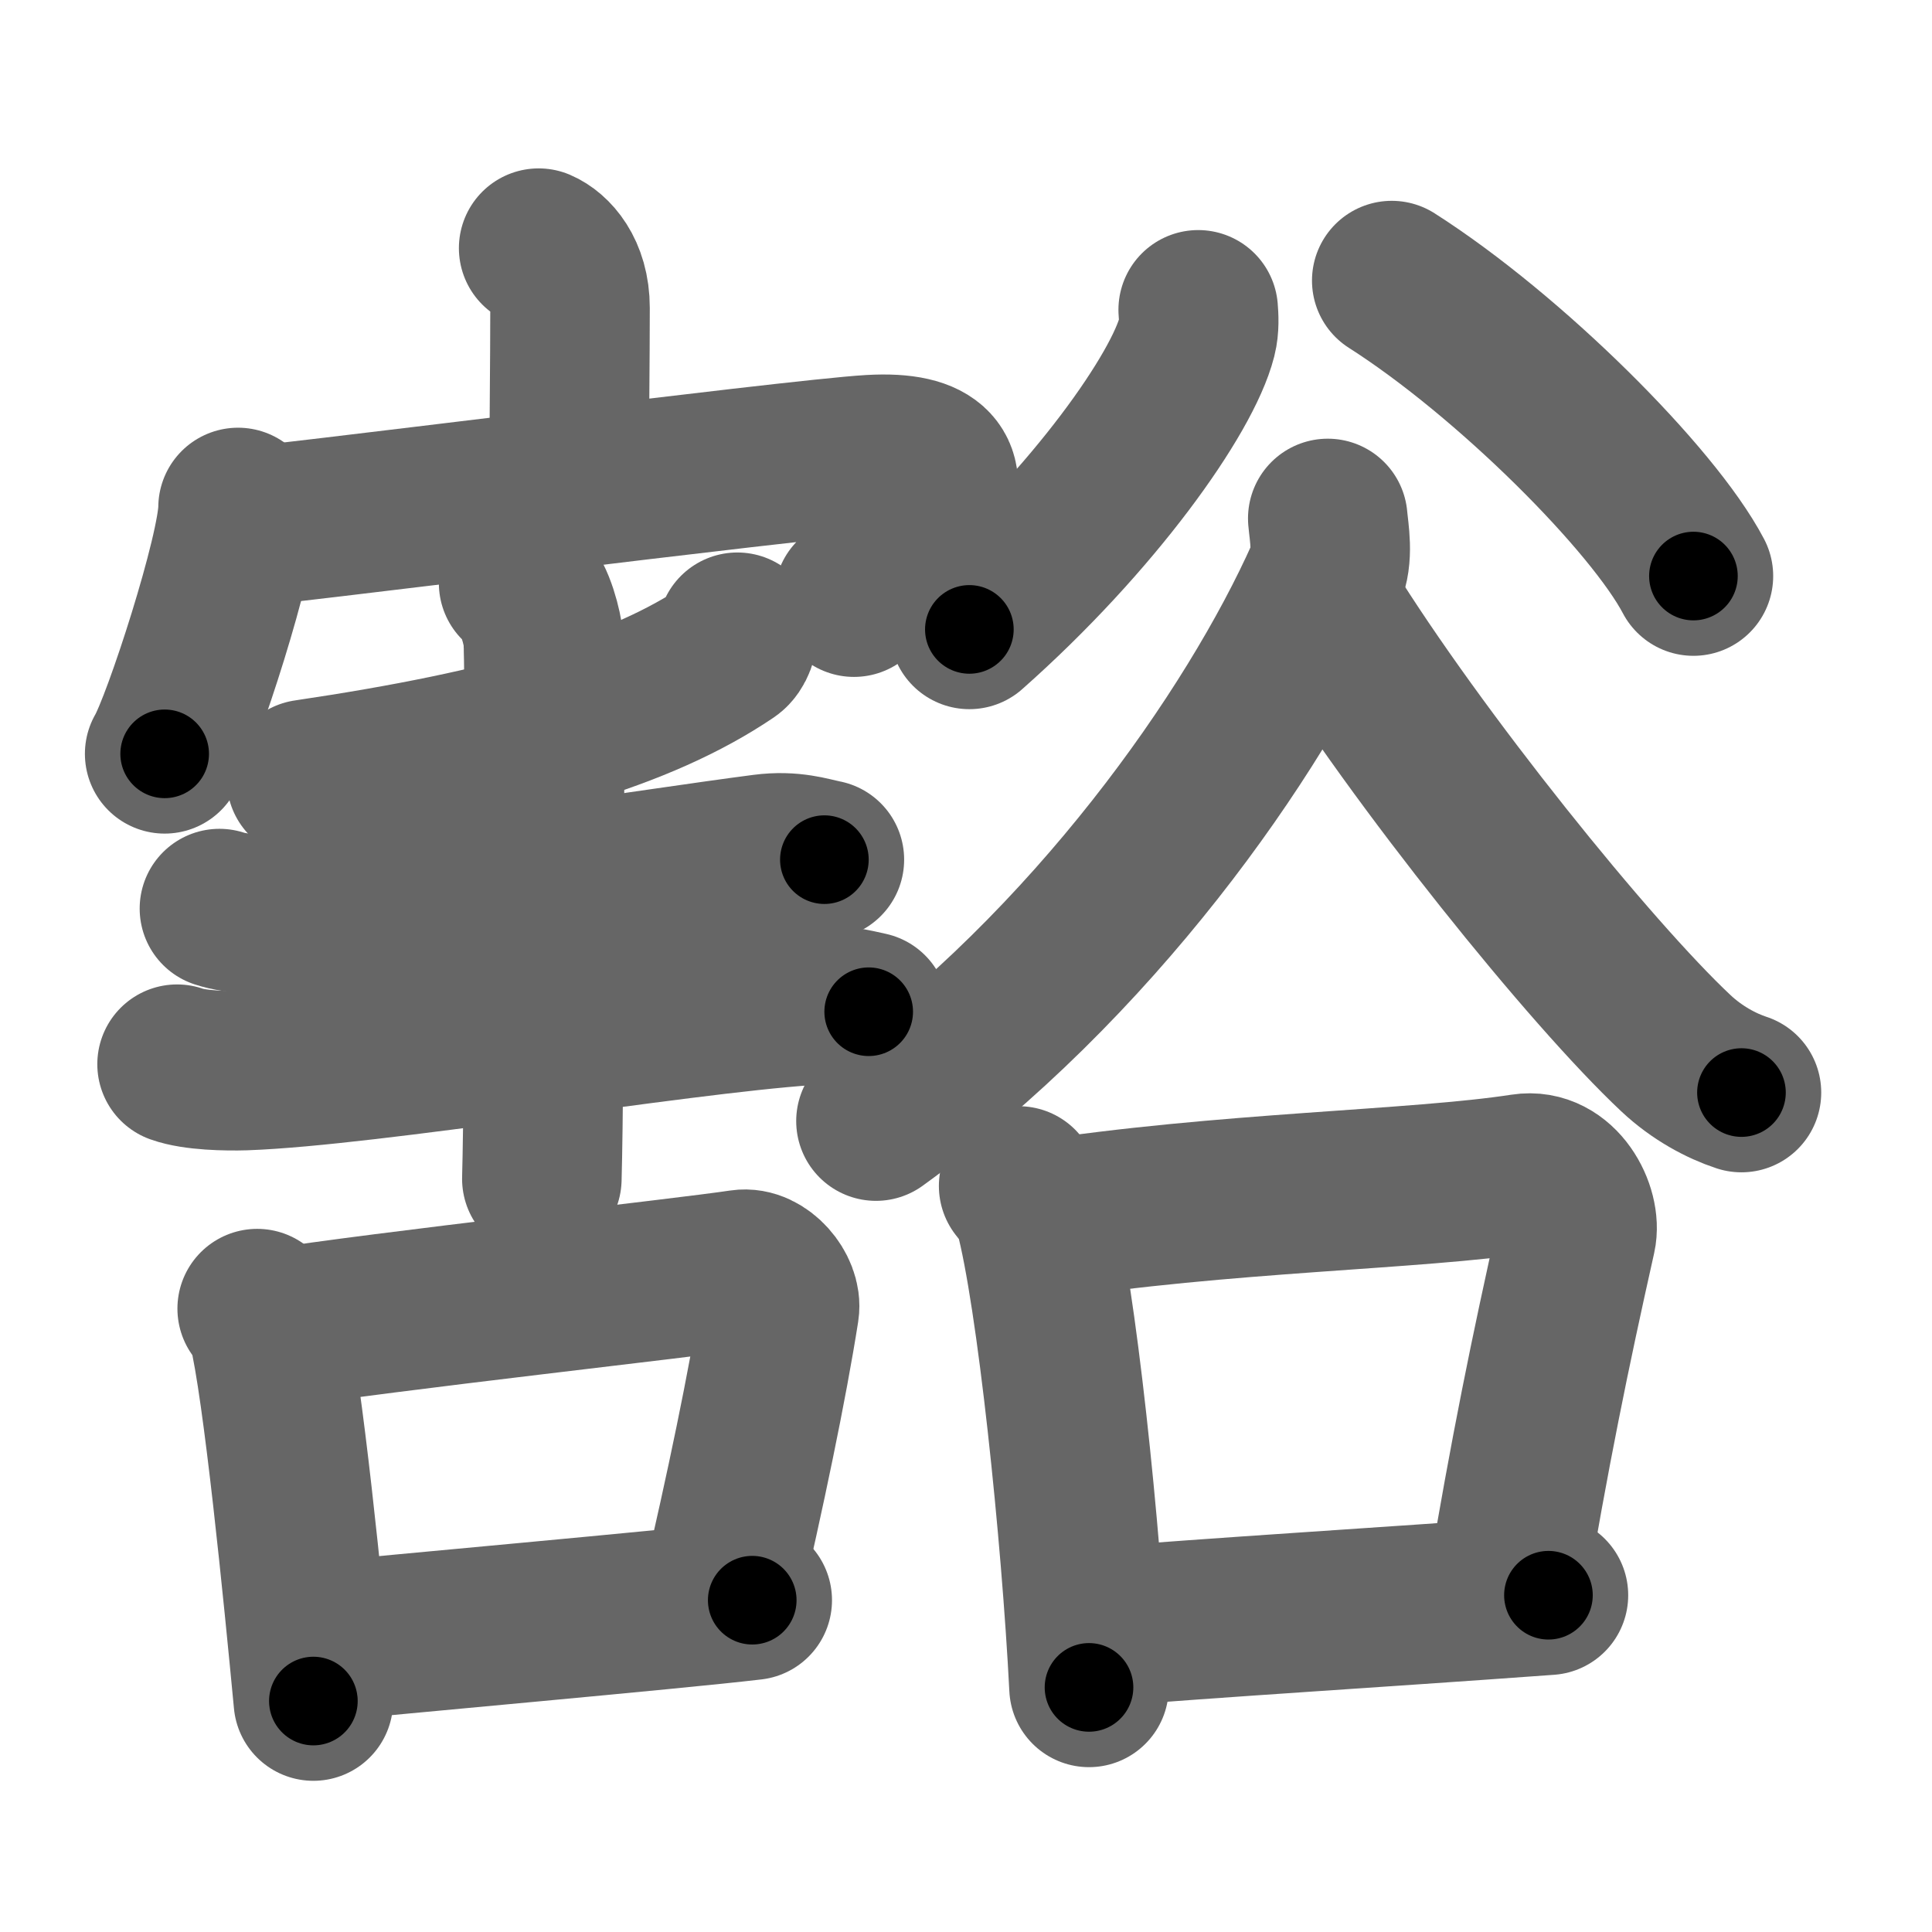 <svg xmlns="http://www.w3.org/2000/svg" width="109" height="109" viewBox="0 0 109 109" id="8c41"><g fill="none" stroke="#666" stroke-width="9" stroke-linecap="round" stroke-linejoin="round"><g><g><g><path d="M30.39,14c0.73,0.31,1.77,1.36,1.77,3.37c0,2.82-0.05,7.31-0.06,9.88" /><g><path d="M13.43,28.63c0,2.52-3.15,12.22-4.14,13.9" /><path d="M13.44,29.75c0.85,0.06,31.38-3.85,35.69-4.1c7.51-0.43,2.12,5.6-0.95,8.04" /></g></g><g><path d="M41.6,35.67c0.06,0.2-0.12,0.85-0.48,1.09c-4.95,3.35-12.29,5.5-23.83,7.21" /><path d="M12.38,51.26c0.98,0.33,2.78,0.39,3.76,0.33c7.36-0.43,20.61-2.59,26.94-3.41c1.62-0.21,2.62,0.16,3.43,0.32" /><path d="M9.99,60.04c1,0.36,2.81,0.39,3.81,0.36c7.04-0.25,24.2-3.15,31.73-3.67c1.65-0.11,2.65,0.17,3.48,0.35" /><path d="M29.26,32.9c0.76,0.45,1.22,2.04,1.37,2.95c0.15,0.91,0.1,24.98-0.06,30.66" /><g><path d="M14.51,73.83c0.24,0.34,0.49,0.62,0.6,1.04c0.84,3.35,2,15.08,2.57,21.1" /><path d="M15.32,74.98c6.36-1.01,23.46-2.89,26.52-3.36c1.12-0.17,2.29,1.24,2.13,2.26c-0.66,4.21-1.92,10.26-3.34,16.33" /><path d="M17.41,92.7c4.61-0.48,20.47-1.88,25.03-2.42" /></g></g></g><g><g><path d="M67.6,17.48c0.03,0.38,0.07,0.97-0.07,1.52c-0.81,3.2-5.78,10.26-12.84,16.51" /><path d="M78.52,15.83c6.65,4.24,14.74,12.33,17.02,16.67" /></g><g><path d="M74.91,29.25c0.07,0.8,0.34,2.14-0.14,3.22c-4.02,9.01-13.16,21.98-25.35,30.78" /><path d="M74.72,34.33c5.25,8.48,15.03,20.59,19.83,25.09c1.19,1.12,2.57,1.85,3.7,2.22" /><g><path d="M57.47,66.91c0.36,0.47,0.73,0.86,0.88,1.45C59.6,73.01,61,86.5,61.44,95.2" /><path d="M58.65,68.86c10.35-1.61,21.28-1.72,27.29-2.65c2.05-0.32,3.3,2.13,2.99,3.52c-1.49,6.65-2.61,12.11-3.98,20.27" /><path d="M61.4,91.84c7.89-0.64,15.68-1.09,25.96-1.84" /></g></g></g></g></g><g fill="none" stroke="#000" stroke-width="5" stroke-linecap="round" stroke-linejoin="round"><path d="M30.39,14c0.73,0.31,1.77,1.36,1.77,3.37c0,2.82-0.05,7.31-0.06,9.88" stroke-dasharray="13.9" stroke-dashoffset="13.9"><animate attributeName="stroke-dashoffset" values="13.9;13.9;0" dur="0.139s" fill="freeze" begin="0s;8c41.click" /></path><path d="M13.43,28.63c0,2.52-3.15,12.22-4.14,13.9" stroke-dasharray="14.555" stroke-dashoffset="14.555"><animate attributeName="stroke-dashoffset" values="14.555" fill="freeze" begin="8c41.click" /><animate attributeName="stroke-dashoffset" values="14.555;14.555;0" keyTimes="0;0.488;1" dur="0.285s" fill="freeze" begin="0s;8c41.click" /></path><path d="M13.44,29.75c0.85,0.06,31.38-3.85,35.69-4.1c7.51-0.43,2.12,5.6-0.95,8.04" stroke-dasharray="48.717" stroke-dashoffset="48.717"><animate attributeName="stroke-dashoffset" values="48.717" fill="freeze" begin="8c41.click" /><animate attributeName="stroke-dashoffset" values="48.717;48.717;0" keyTimes="0;0.369;1" dur="0.772s" fill="freeze" begin="0s;8c41.click" /></path><path d="M41.6,35.67c0.06,0.2-0.12,0.85-0.48,1.09c-4.95,3.35-12.29,5.5-23.83,7.21" stroke-dasharray="26.331" stroke-dashoffset="26.331"><animate attributeName="stroke-dashoffset" values="26.331" fill="freeze" begin="8c41.click" /><animate attributeName="stroke-dashoffset" values="26.331;26.331;0" keyTimes="0;0.746;1" dur="1.035s" fill="freeze" begin="0s;8c41.click" /></path><path d="M12.38,51.26c0.98,0.33,2.78,0.39,3.76,0.33c7.36-0.43,20.61-2.59,26.94-3.41c1.62-0.21,2.62,0.16,3.43,0.32" stroke-dasharray="34.422" stroke-dashoffset="34.422"><animate attributeName="stroke-dashoffset" values="34.422" fill="freeze" begin="8c41.click" /><animate attributeName="stroke-dashoffset" values="34.422;34.422;0" keyTimes="0;0.751;1" dur="1.379s" fill="freeze" begin="0s;8c41.click" /></path><path d="M9.99,60.04c1,0.36,2.81,0.39,3.81,0.36c7.04-0.25,24.2-3.15,31.73-3.67c1.65-0.11,2.65,0.17,3.48,0.35" stroke-dasharray="39.307" stroke-dashoffset="39.307"><animate attributeName="stroke-dashoffset" values="39.307" fill="freeze" begin="8c41.click" /><animate attributeName="stroke-dashoffset" values="39.307;39.307;0" keyTimes="0;0.778;1" dur="1.772s" fill="freeze" begin="0s;8c41.click" /></path><path d="M29.26,32.9c0.76,0.45,1.22,2.04,1.37,2.95c0.15,0.91,0.1,24.98-0.06,30.66" stroke-dasharray="33.993" stroke-dashoffset="33.993"><animate attributeName="stroke-dashoffset" values="33.993" fill="freeze" begin="8c41.click" /><animate attributeName="stroke-dashoffset" values="33.993;33.993;0" keyTimes="0;0.839;1" dur="2.112s" fill="freeze" begin="0s;8c41.click" /></path><path d="M14.51,73.83c0.24,0.34,0.49,0.62,0.6,1.04c0.84,3.35,2,15.08,2.57,21.1" stroke-dasharray="22.475" stroke-dashoffset="22.475"><animate attributeName="stroke-dashoffset" values="22.475" fill="freeze" begin="8c41.click" /><animate attributeName="stroke-dashoffset" values="22.475;22.475;0" keyTimes="0;0.904;1" dur="2.337s" fill="freeze" begin="0s;8c41.click" /></path><path d="M15.32,74.98c6.36-1.01,23.46-2.89,26.52-3.36c1.12-0.17,2.29,1.24,2.13,2.26c-0.66,4.21-1.92,10.26-3.34,16.33" stroke-dasharray="46.898" stroke-dashoffset="46.898"><animate attributeName="stroke-dashoffset" values="46.898" fill="freeze" begin="8c41.click" /><animate attributeName="stroke-dashoffset" values="46.898;46.898;0" keyTimes="0;0.833;1" dur="2.806s" fill="freeze" begin="0s;8c41.click" /></path><path d="M17.41,92.7c4.61-0.48,20.47-1.88,25.03-2.42" stroke-dasharray="25.148" stroke-dashoffset="25.148"><animate attributeName="stroke-dashoffset" values="25.148" fill="freeze" begin="8c41.click" /><animate attributeName="stroke-dashoffset" values="25.148;25.148;0" keyTimes="0;0.918;1" dur="3.057s" fill="freeze" begin="0s;8c41.click" /></path><path d="M67.6,17.48c0.03,0.38,0.07,0.97-0.07,1.52c-0.81,3.2-5.78,10.26-12.84,16.51" stroke-dasharray="22.639" stroke-dashoffset="22.639"><animate attributeName="stroke-dashoffset" values="22.639" fill="freeze" begin="8c41.click" /><animate attributeName="stroke-dashoffset" values="22.639;22.639;0" keyTimes="0;0.931;1" dur="3.283s" fill="freeze" begin="0s;8c41.click" /></path><path d="M78.52,15.83c6.65,4.24,14.74,12.33,17.02,16.67" stroke-dasharray="23.998" stroke-dashoffset="23.998"><animate attributeName="stroke-dashoffset" values="23.998" fill="freeze" begin="8c41.click" /><animate attributeName="stroke-dashoffset" values="23.998;23.998;0" keyTimes="0;0.932;1" dur="3.523s" fill="freeze" begin="0s;8c41.click" /></path><path d="M74.91,29.25c0.07,0.8,0.34,2.14-0.14,3.22c-4.02,9.01-13.16,21.98-25.35,30.78" stroke-dasharray="43.547" stroke-dashoffset="43.547"><animate attributeName="stroke-dashoffset" values="43.547" fill="freeze" begin="8c41.click" /><animate attributeName="stroke-dashoffset" values="43.547;43.547;0" keyTimes="0;0.89;1" dur="3.958s" fill="freeze" begin="0s;8c41.click" /></path><path d="M74.72,34.33c5.25,8.48,15.03,20.59,19.83,25.09c1.19,1.12,2.57,1.85,3.7,2.22" stroke-dasharray="36.388" stroke-dashoffset="36.388"><animate attributeName="stroke-dashoffset" values="36.388" fill="freeze" begin="8c41.click" /><animate attributeName="stroke-dashoffset" values="36.388;36.388;0" keyTimes="0;0.916;1" dur="4.322s" fill="freeze" begin="0s;8c41.click" /></path><path d="M57.47,66.91c0.36,0.47,0.73,0.86,0.88,1.45C59.6,73.01,61,86.5,61.44,95.2" stroke-dasharray="28.756" stroke-dashoffset="28.756"><animate attributeName="stroke-dashoffset" values="28.756" fill="freeze" begin="8c41.click" /><animate attributeName="stroke-dashoffset" values="28.756;28.756;0" keyTimes="0;0.938;1" dur="4.61s" fill="freeze" begin="0s;8c41.click" /></path><path d="M58.65,68.86c10.35-1.61,21.28-1.72,27.29-2.65c2.05-0.32,3.3,2.13,2.99,3.52c-1.49,6.65-2.61,12.11-3.98,20.27" stroke-dasharray="53.409" stroke-dashoffset="53.409"><animate attributeName="stroke-dashoffset" values="53.409" fill="freeze" begin="8c41.click" /><animate attributeName="stroke-dashoffset" values="53.409;53.409;0" keyTimes="0;0.896;1" dur="5.144s" fill="freeze" begin="0s;8c41.click" /></path><path d="M61.4,91.84c7.89-0.64,15.68-1.09,25.96-1.84" stroke-dasharray="26.026" stroke-dashoffset="26.026"><animate attributeName="stroke-dashoffset" values="26.026" fill="freeze" begin="8c41.click" /><animate attributeName="stroke-dashoffset" values="26.026;26.026;0" keyTimes="0;0.952;1" dur="5.404s" fill="freeze" begin="0s;8c41.click" /></path></g></svg>